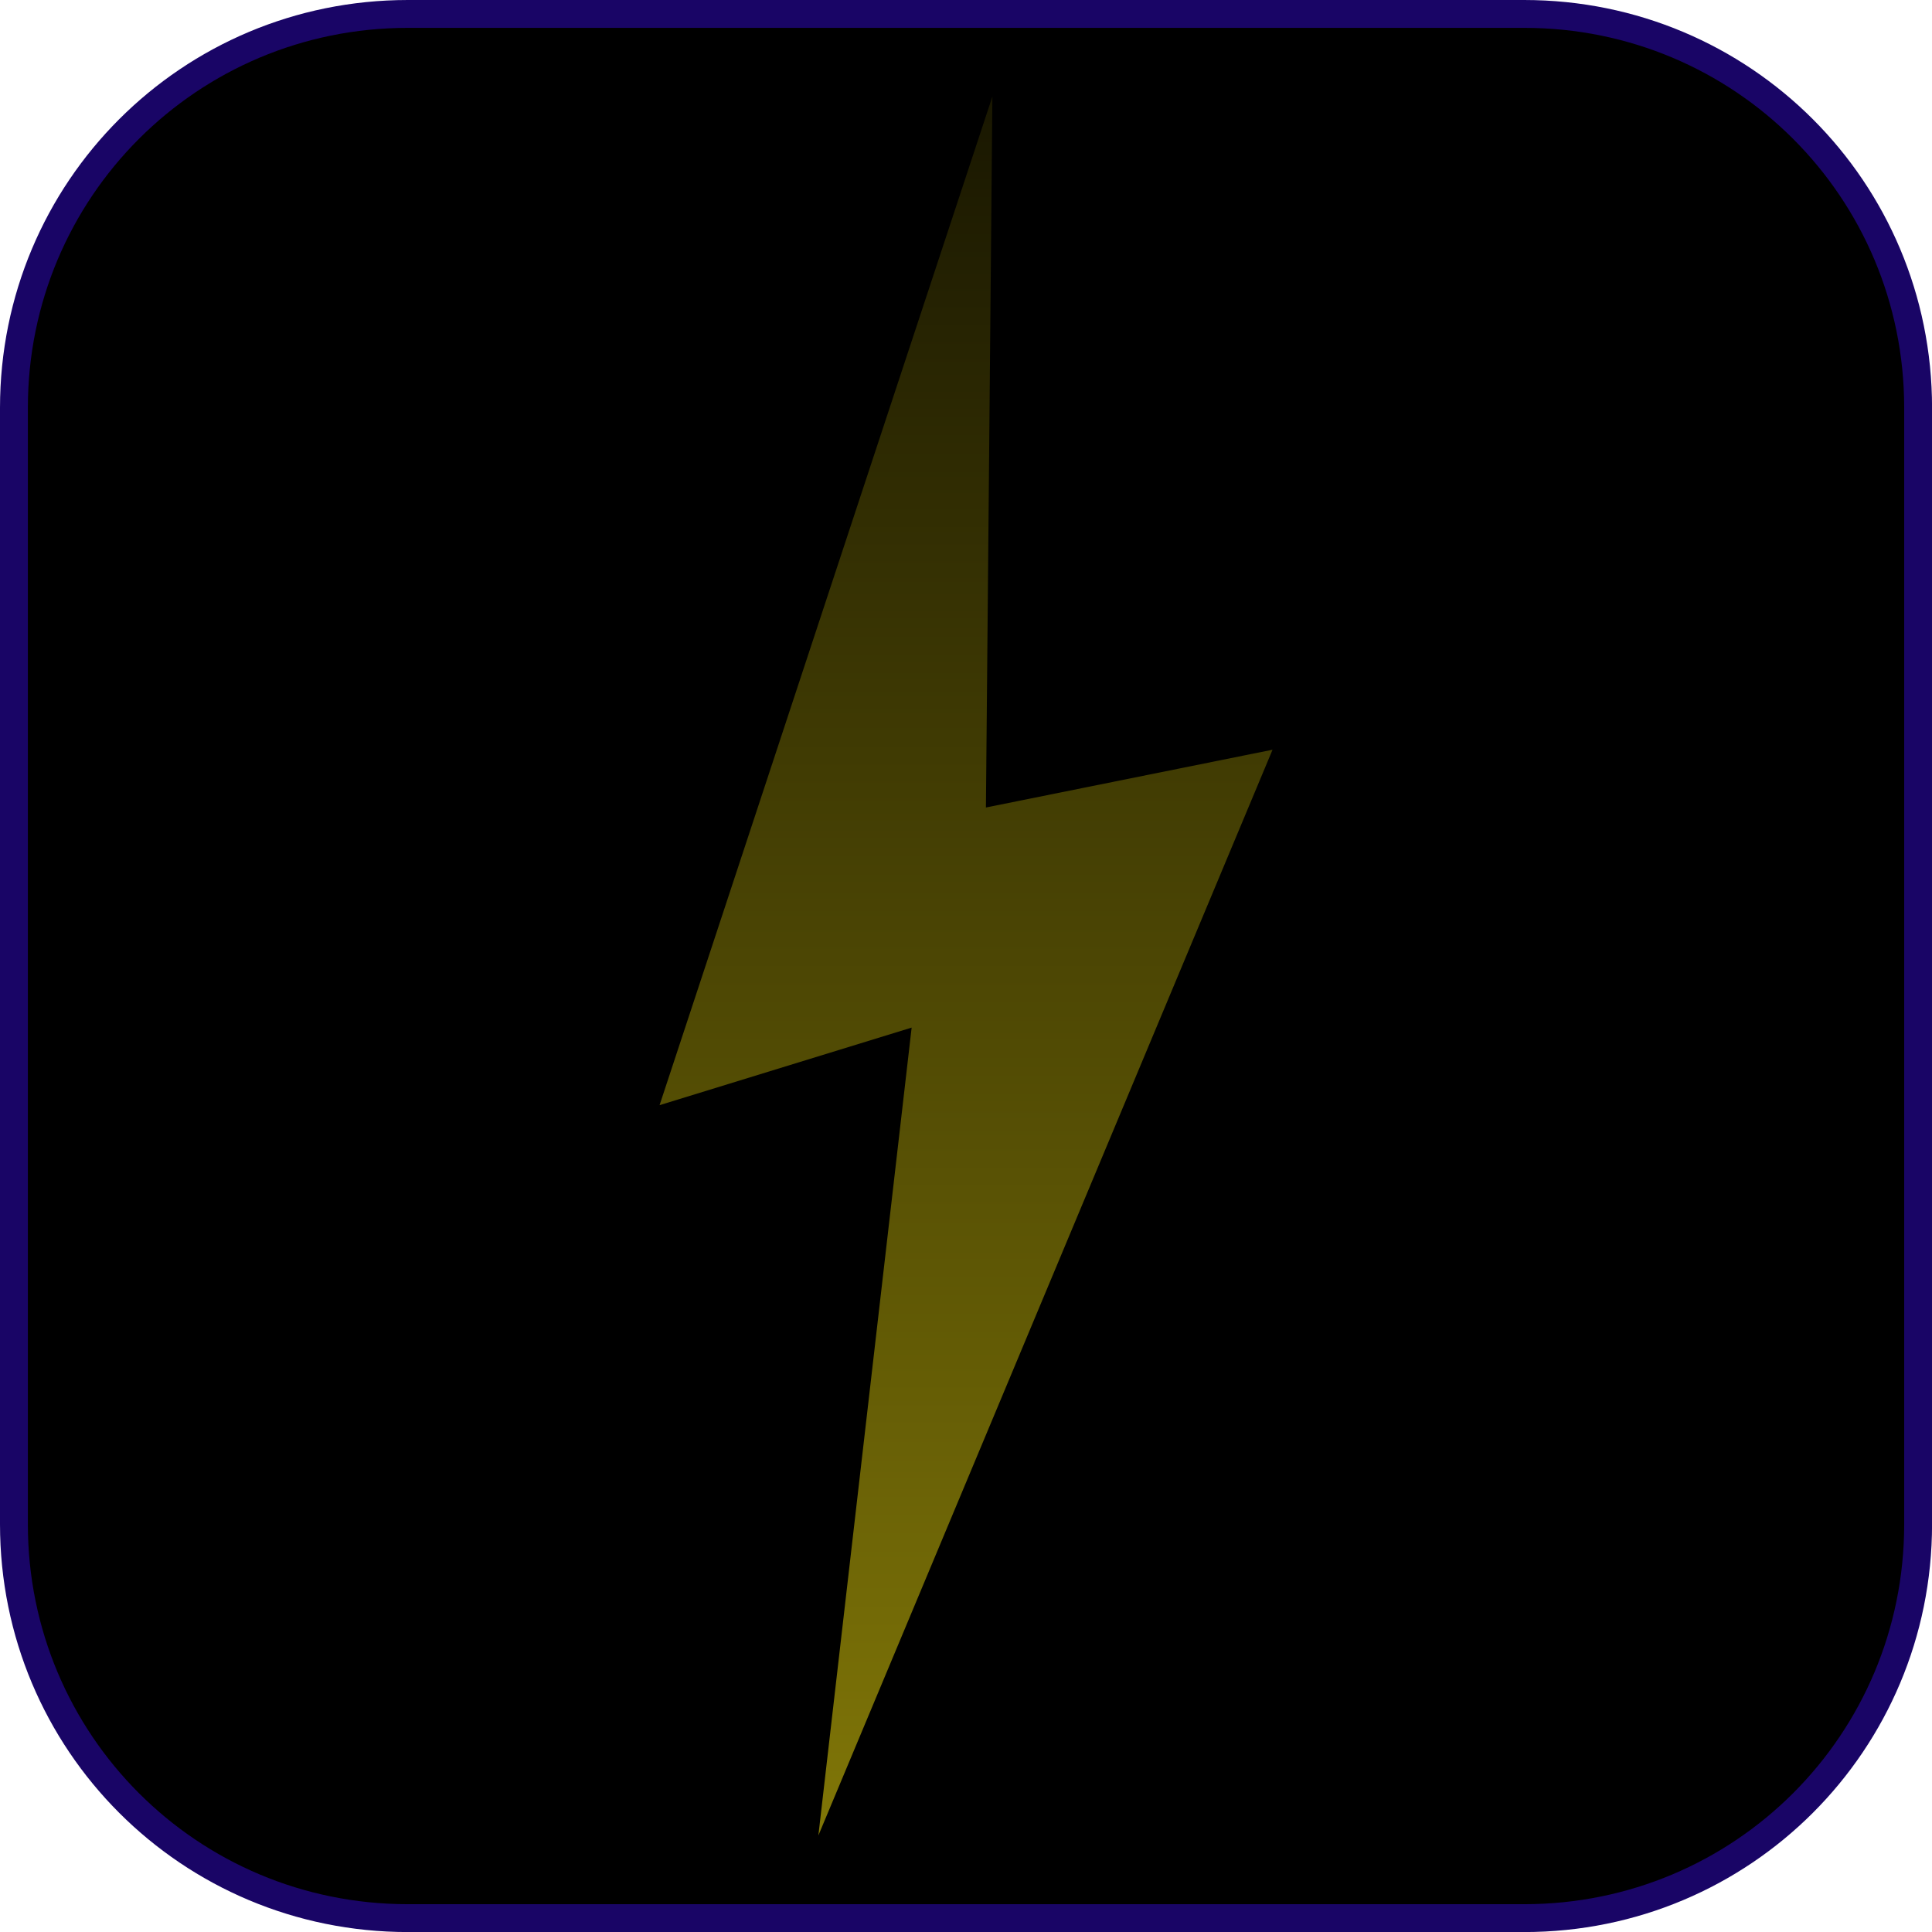 <svg version="1.1" xmlns="http://www.w3.org/2000/svg" xmlns:xlink="http://www.w3.org/1999/xlink" width="34.673" height="34.673" viewBox="0,0,34.673,34.673"><defs><linearGradient x1="240" y1="164.332" x2="240" y2="195.542" gradientUnits="userSpaceOnUse" id="color-1"><stop offset="0" stop-color="#191701"/><stop offset="1" stop-color="#807607"/></linearGradient></defs><g transform="translate(-222.663,-162.6)"><g data-paper-data="{&quot;isPaintingLayer&quot;:true}" stroke-miterlimit="10" stroke-dasharray="" stroke-dashoffset="0" style="mix-blend-mode: normal"><path d="M229.983,162.85h20.034c3.917,0 7.07,3.153 7.07,7.07v20.034c0,3.917 -3.153,7.07 -7.07,7.07h-20.034c-3.917,0 -7.07,-3.153 -7.07,-7.07v-20.034c0,-3.917 3.153,-7.07 7.07,-7.07z" fill="#000000" fill-rule="evenodd" stroke="#190566" stroke-width="0.5" stroke-linecap="round" stroke-linejoin="round"/><path d="M240.473,164.332l-0.116,12.76l5.144,-1.037l-8.151,19.486l1.674,-14.499l-4.524,1.392z" fill="url(#color-1)" fill-rule="nonzero" stroke="#000000" stroke-width="0" stroke-linecap="butt" stroke-linejoin="miter"/></g></g></svg>
